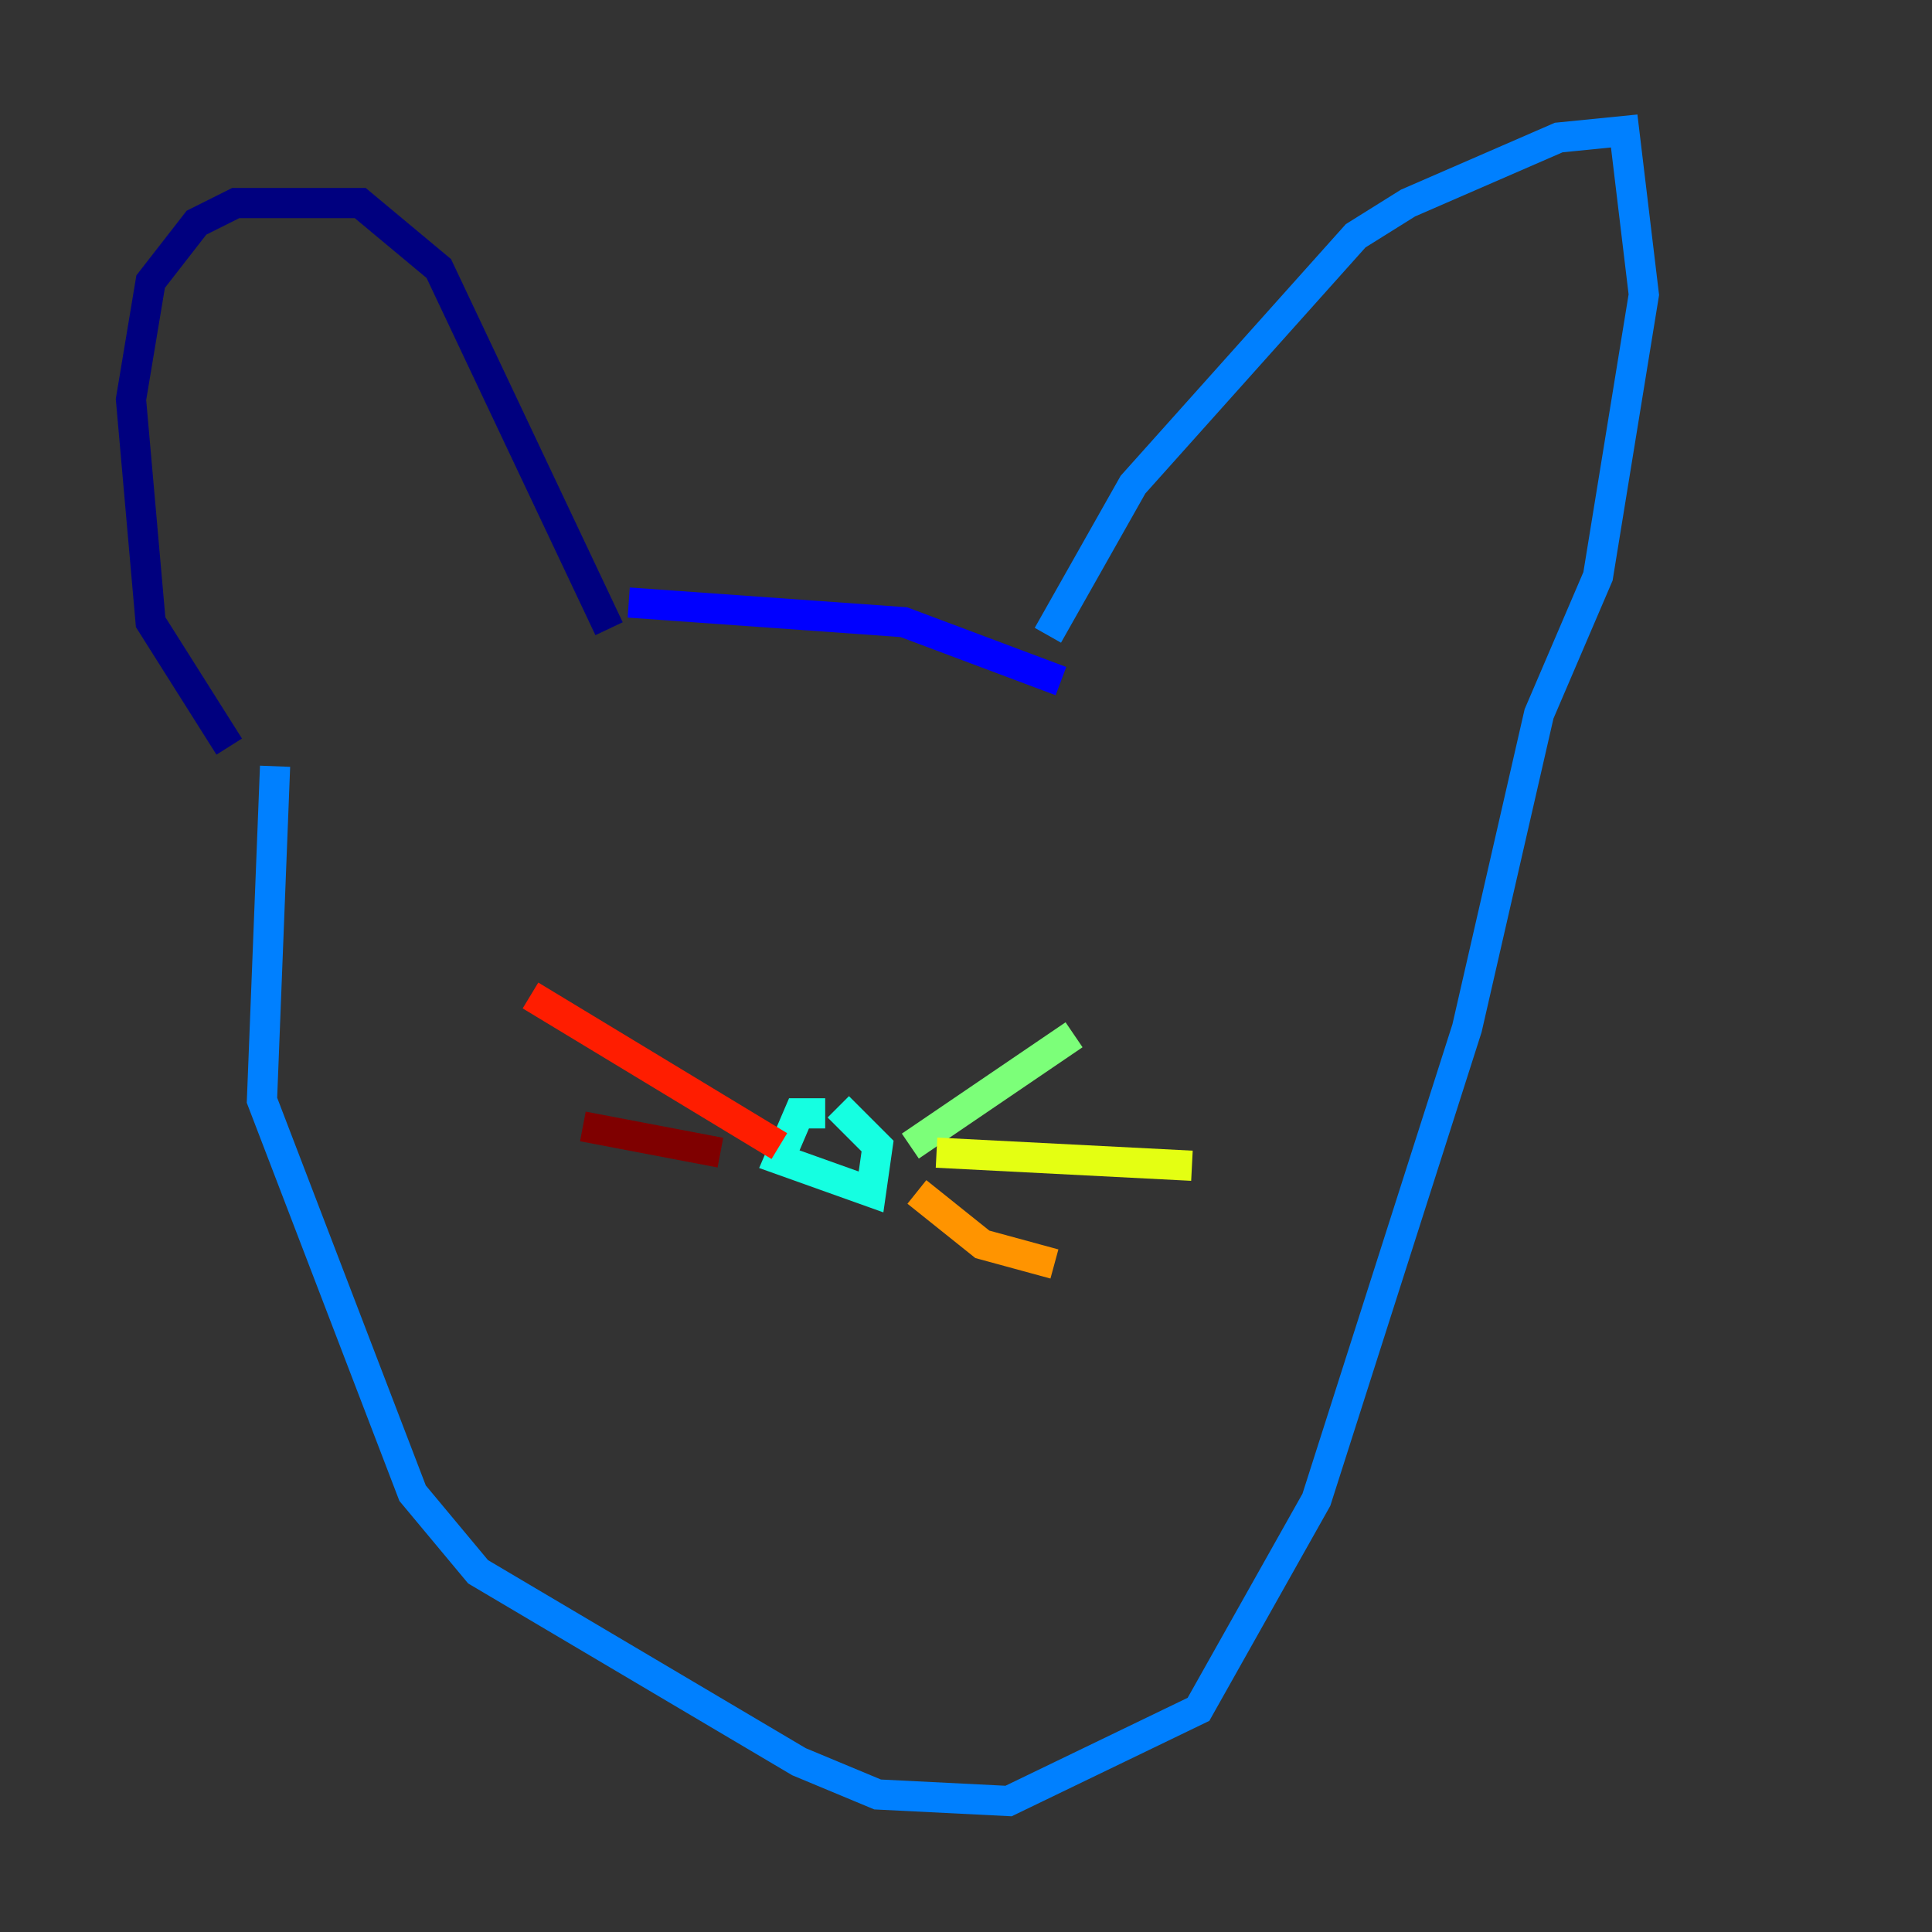 <?xml version="1.0" encoding="utf-8" ?>
<svg baseProfile="tiny" height="128" version="1.2" viewBox="0,0,128,128" width="128" xmlns="http://www.w3.org/2000/svg" xmlns:ev="http://www.w3.org/2001/xml-events" xmlns:xlink="http://www.w3.org/1999/xlink"><rect x="0" y="0" width="128" height="128" fill="#333333" stroke="none"/><defs /><polyline fill="none" points="15.186,49.464 9.98,41.22 8.678,26.468 9.98,18.658 13.017,14.752 15.62,13.451 23.864,13.451 29.071,17.79 40.352,41.654" stroke="#00007f" stroke-width="2" /><polyline fill="none" points="41.654,39.919 59.878,41.22 70.291,45.125" stroke="#0000ff" stroke-width="2" /><polyline fill="none" points="69.424,42.088 75.064,32.108 89.817,15.62 93.288,13.451 103.268,9.112 107.607,8.678 108.909,19.525 105.871,38.183 101.966,47.295 97.193,68.122 87.214,99.363 79.403,113.248 66.82,119.322 58.142,118.888 52.936,116.719 31.675,104.136 27.336,98.929 17.356,72.895 18.224,50.766" stroke="#0080ff" stroke-width="2" /><polyline fill="none" points="54.671,73.763 52.936,73.763 51.634,76.8 57.709,78.969 58.142,75.932 55.539,73.329" stroke="#15ffe1" stroke-width="2" /><polyline fill="none" points="60.312,75.932 71.159,68.556" stroke="#7cff79" stroke-width="2" /><polyline fill="none" points="62.047,76.366 78.969,77.234" stroke="#e4ff12" stroke-width="2" /><polyline fill="none" points="60.746,78.969 65.085,82.441 69.858,83.742" stroke="#ff9400" stroke-width="2" /><polyline fill="none" points="51.634,75.932 35.146,65.953" stroke="#ff1d00" stroke-width="2" /><polyline fill="none" points="47.729,76.366 38.617,74.63" stroke="#7f0000" stroke-width="2" /></svg>